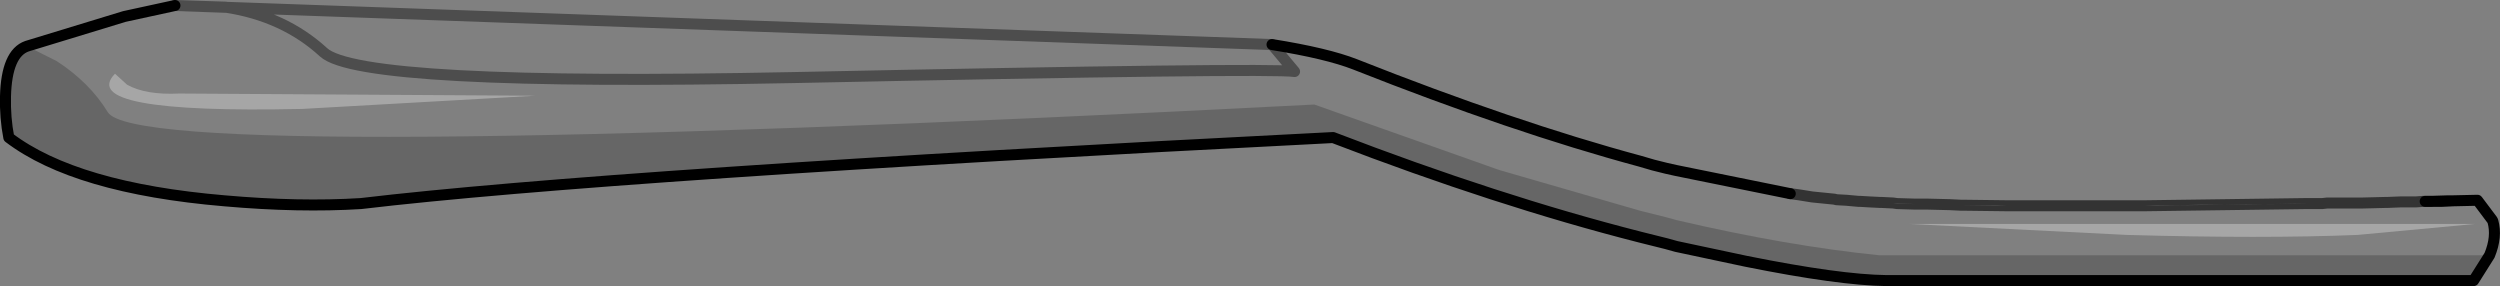 <?xml version="1.0" encoding="UTF-8" standalone="no"?>
<svg xmlns:xlink="http://www.w3.org/1999/xlink" height="26.0px" width="227.2px" xmlns="http://www.w3.org/2000/svg">
  <rect width="100%" height="100%" fill="#808080" stroke="none"/>
  <g transform="matrix(1.0, 0.0, 0.0, 1.0, 113.6, 9.5)">
    <path d="M106.95 8.8 L107.3 8.8 106.95 8.8" fill="#b3b3b3" fill-rule="evenodd" stroke="none"/>
    <path d="M58.45 8.95 L59.45 9.0 60.45 9.05 58.8 9.0 58.45 8.95 M64.8 9.15 L65.6 9.15 65.8 9.15 67.8 9.15 68.8 9.2 64.8 9.15 M81.3 9.2 L82.3 9.15 82.45 9.15 84.45 9.15 86.45 9.1 86.6 9.1 88.6 9.1 90.6 9.05 90.8 9.05 92.8 9.05 94.8 9.0 94.95 9.0 95.95 9.0 81.3 9.2 M96.4 9.0 L96.95 9.0 97.45 9.0 96.4 9.0 M104.55 8.85 L105.3 8.85 105.95 8.85 104.55 8.85 M108.9 8.75 L109.35 8.75 108.3 8.8 108.9 8.75" fill="#e1e1e1" fill-rule="evenodd" stroke="none"/>
    <path d="M2.0 -5.45 Q7.0 -4.65 9.55 -3.65 23.95 2.05 35.45 5.15 L36.65 5.5 37.85 5.8 38.75 6.0 49.1 8.1 49.85 8.2 51.1 8.4 53.1 8.6 53.3 8.65 54.2 8.7 55.3 8.8 55.45 8.8 56.3 8.85 57.3 8.9 57.45 8.9 58.45 8.95 58.8 9.0 60.45 9.05 61.45 9.05 61.6 9.05 63.6 9.1 64.6 9.15 64.8 9.15 68.8 9.2 69.8 9.2 69.95 9.2 73.95 9.2 76.1 9.2 78.1 9.2 80.05 9.2 80.3 9.2 81.3 9.2 95.95 9.0 96.4 9.0 97.45 9.0 97.9 8.95 98.25 8.95 98.45 8.95 98.95 8.95 99.1 8.95 101.1 8.95 103.1 8.9 103.3 8.9 104.55 8.85 105.95 8.85 106.65 8.8 106.8 8.8 106.95 8.8 107.3 8.8 108.3 8.8 109.35 8.75 111.55 8.7 112.9 10.5 112.95 10.6 Q113.35 12.0 112.65 13.7 L57.2 13.7 Q48.8 12.85 38.75 10.5 L37.85 10.25 36.65 9.95 35.45 9.65 22.65 5.95 5.85 0.0 Q-100.85 5.5 -103.8 0.7 -105.45 -2.0 -108.45 -3.95 L-111.15 -5.3 -102.3 -8.0 -97.7 -9.0 -93.1 -8.85 Q-87.8 -8.05 -84.2 -4.75 -80.85 -1.65 -41.5 -2.45 1.9 -3.35 4.05 -3.0 L2.0 -5.45 M-102.05 -1.8 L-103.15 -2.8 Q-106.7 0.85 -86.15 0.4 L-64.95 -0.8 -97.3 -1.0 Q-100.35 -0.85 -102.05 -1.8 M111.35 10.85 L59.85 10.85 79.7 11.85 Q92.1 12.2 100.65 11.85 L111.35 10.85" fill="#ffffff" fill-opacity="0.0" fill-rule="evenodd" stroke="none"/>
    <path d="M112.65 13.7 L111.2 16.0 57.85 16.0 Q53.55 15.95 45.1 14.25 L38.75 12.9 37.85 12.65 36.65 12.35 35.45 12.05 Q22.5 8.75 7.55 3.0 -58.45 6.35 -80.8 9.0 -86.4 9.35 -93.2 8.75 -106.75 7.6 -112.8 3.0 -113.15 1.2 -113.1 -0.75 -113.0 -4.65 -111.15 -5.3 L-108.45 -3.95 Q-105.45 -2.0 -103.8 0.7 -100.85 5.5 5.85 0.0 L22.65 5.95 35.45 9.65 36.65 9.95 37.85 10.25 38.75 10.5 Q48.8 12.85 57.2 13.7 L112.65 13.7" fill="#000000" fill-opacity="0.2" fill-rule="evenodd" stroke="none"/>
    <path d="M-102.05 -1.8 Q-100.35 -0.85 -97.3 -1.0 L-64.95 -0.8 -86.15 0.4 Q-106.7 0.85 -103.15 -2.8 L-102.05 -1.8 M111.35 10.85 L100.65 11.85 Q92.1 12.2 79.7 11.85 L59.85 10.85 111.35 10.85" fill="#ffffff" fill-opacity="0.302" fill-rule="evenodd" stroke="none"/>
    <path d="M2.0 -5.45 Q7.0 -4.65 9.55 -3.65 23.95 2.05 35.45 5.15 L36.65 5.5 37.85 5.8 38.75 6.0 49.1 8.1 M106.8 8.8 L106.95 8.8 107.3 8.8 108.9 8.75 109.35 8.75 111.55 8.7 112.9 10.5 112.95 10.6 Q113.35 12.0 112.65 13.7 L111.2 16.0 57.85 16.0 Q53.55 15.95 45.1 14.25 L38.75 12.9 37.85 12.65 36.65 12.35 35.45 12.05 Q22.5 8.75 7.55 3.0 -58.45 6.35 -80.8 9.0 -86.4 9.35 -93.2 8.75 -106.75 7.6 -112.8 3.0 -113.15 1.2 -113.1 -0.75 -113.0 -4.65 -111.15 -5.3 L-102.3 -8.0 -97.7 -9.0 M108.3 8.8 L107.3 8.8 M109.35 8.75 L108.3 8.8" fill="none" stroke="#000000" stroke-linecap="round" stroke-linejoin="round" stroke-width="1.0"/>
    <path d="M49.1 8.1 L49.85 8.2 51.1 8.4 53.1 8.6 53.3 8.65 54.2 8.7 55.3 8.8 55.45 8.8 56.3 8.85 57.3 8.9 57.45 8.9 58.45 8.95 58.8 9.0 60.45 9.05 61.45 9.05 61.6 9.05 63.6 9.1 64.6 9.15 64.8 9.15 68.8 9.2 69.8 9.2 69.95 9.2 73.95 9.2 76.1 9.2 78.1 9.2 80.05 9.2 80.3 9.2 81.3 9.2 95.95 9.0 96.4 9.0 96.95 9.0 97.45 9.0 97.9 8.95 98.25 8.95 98.45 8.95 98.95 8.95 99.1 8.95 101.1 8.95 103.1 8.9 103.3 8.9 104.55 8.85 105.95 8.85 106.65 8.8 106.8 8.8 M106.95 8.8 L107.3 8.8 M96.4 9.0 L97.45 9.0" fill="none" stroke="#000000" stroke-linecap="round" stroke-linejoin="round" stroke-opacity="0.6" stroke-width="1.0"/>
    <path d="M-97.7 -9.0 L-93.1 -8.85 Q-87.8 -8.05 -84.2 -4.75 -80.85 -1.65 -41.5 -2.45 1.9 -3.35 4.05 -3.0 L2.0 -5.45 Z" fill="none" stroke="#000000" stroke-linecap="round" stroke-linejoin="round" stroke-opacity="0.4" stroke-width="1.0"/>
  </g>
</svg>
